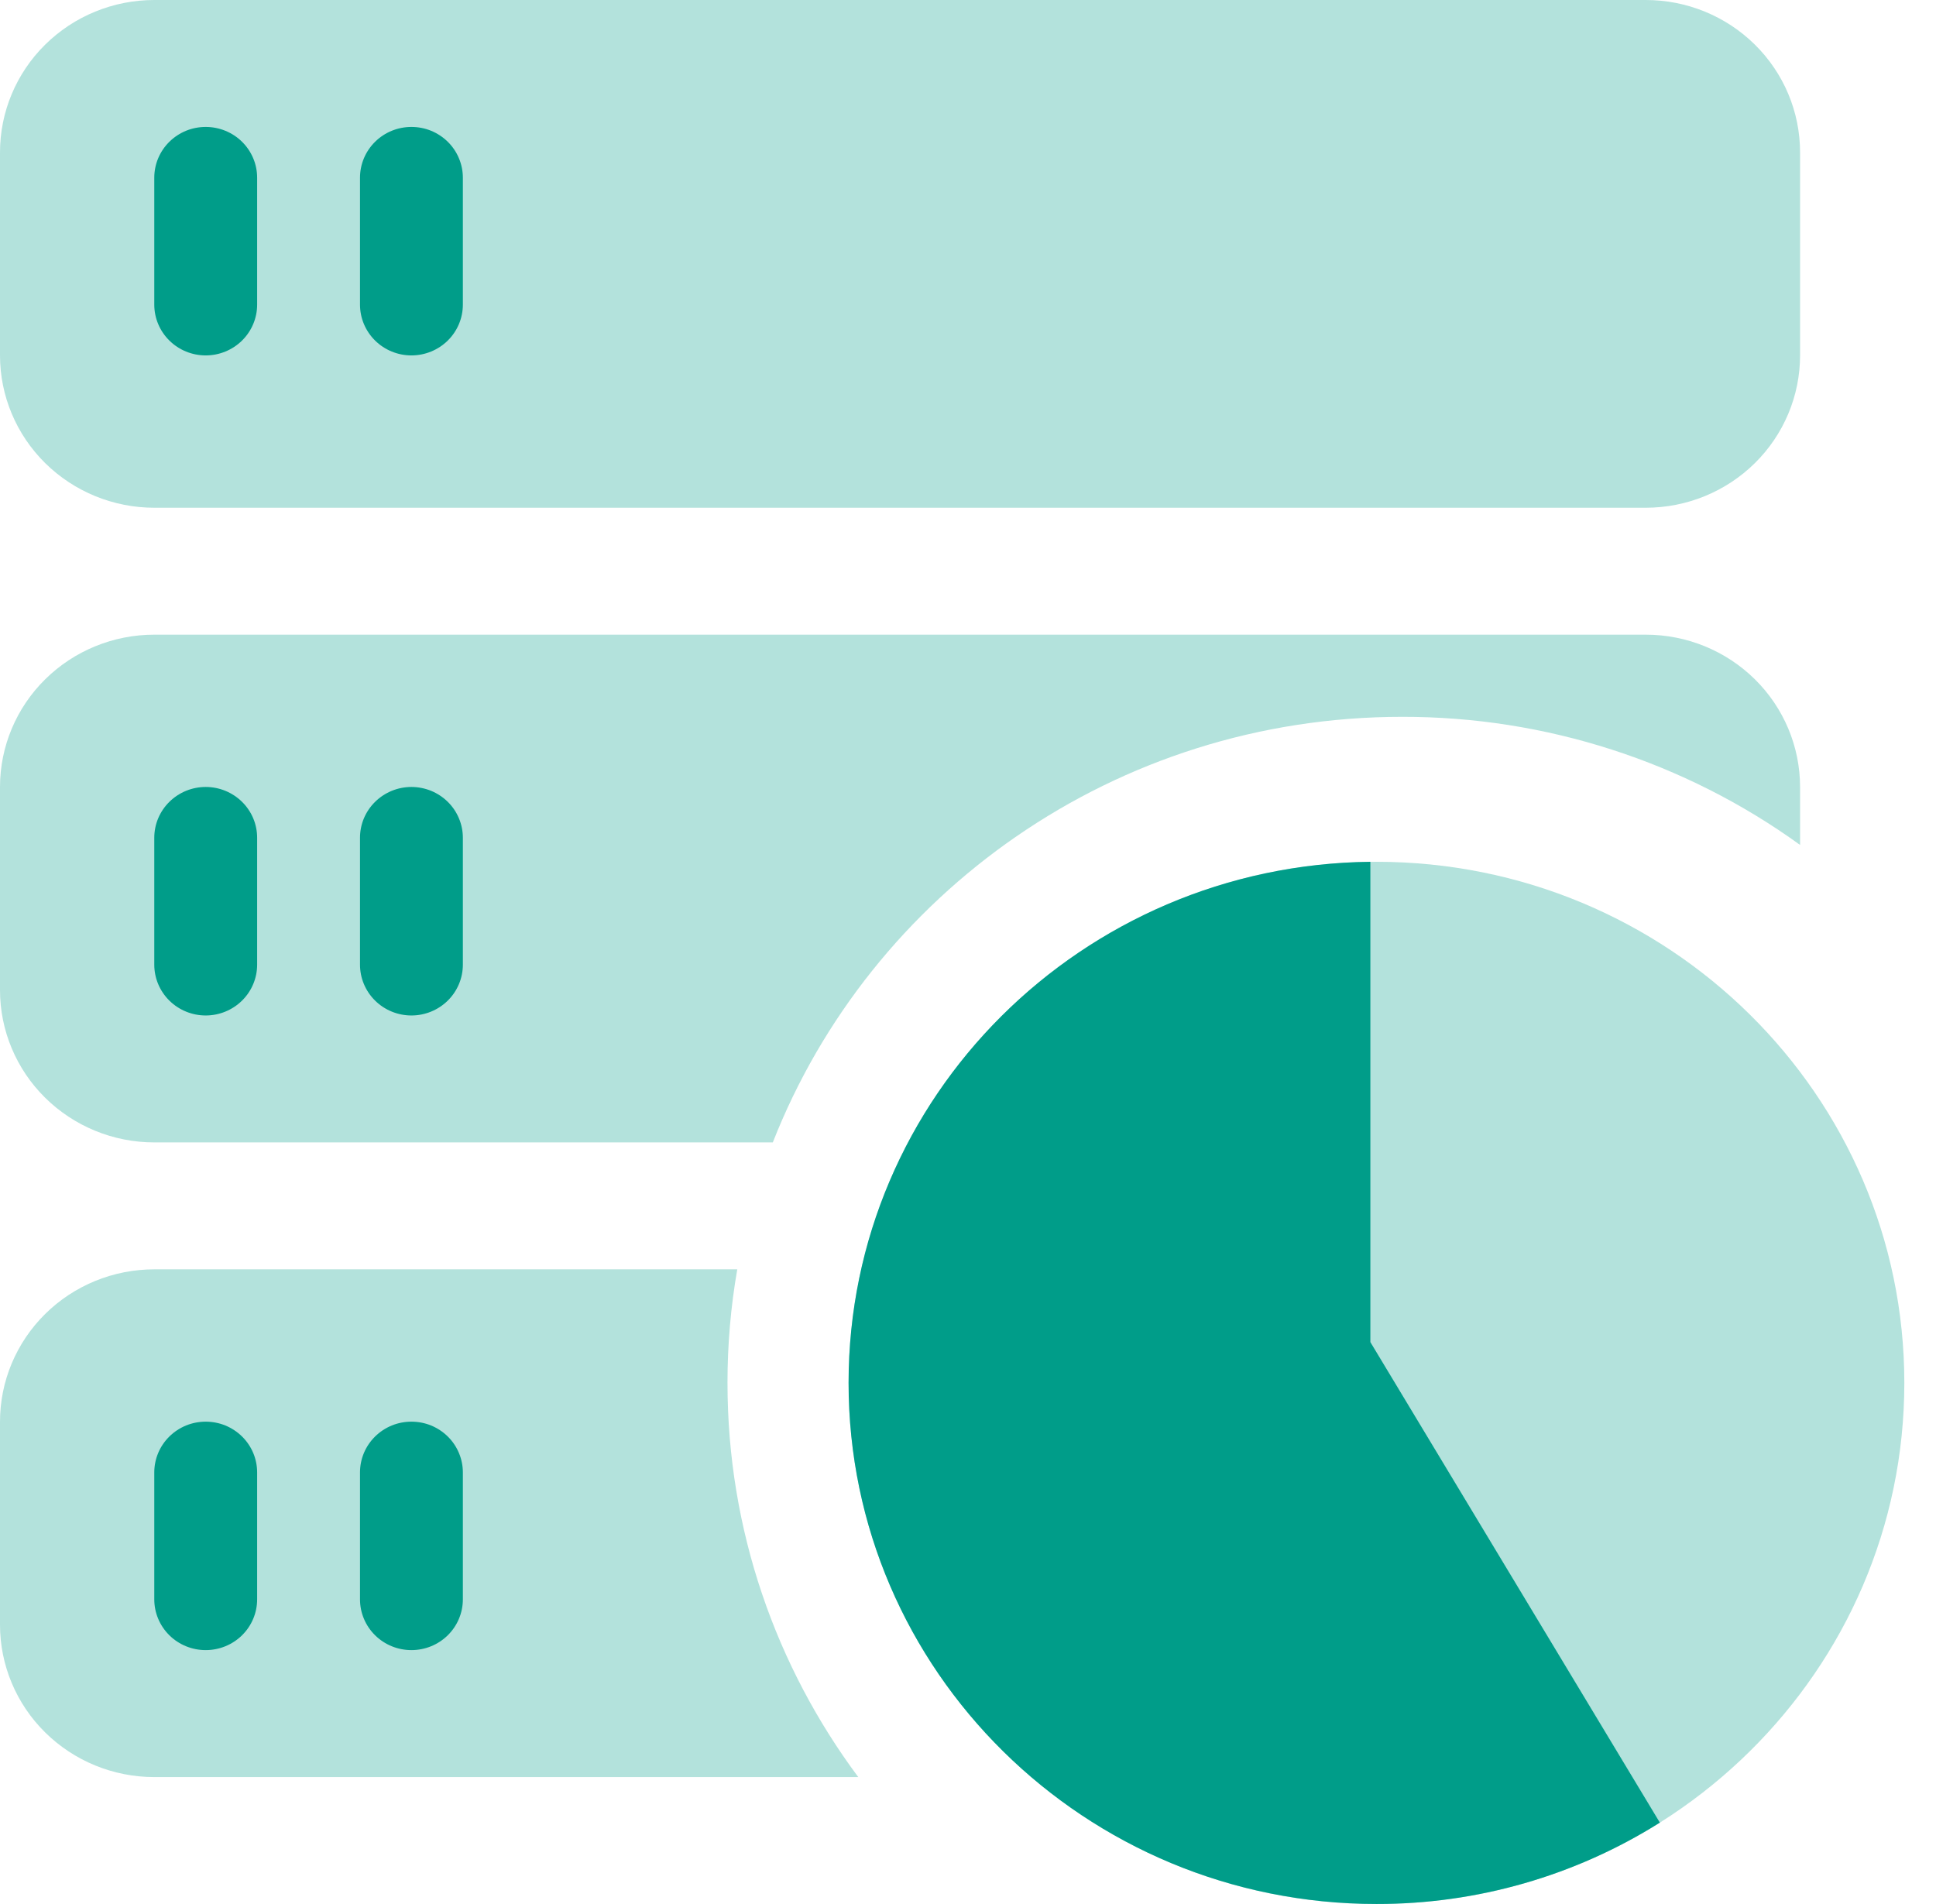 <svg width="61" height="60" viewBox="0 0 61 60" fill="none" xmlns="http://www.w3.org/2000/svg">
<path d="M56.717 26.626C53.08 23.996 48.688 22.582 44.18 22.589C35.146 22.589 27.428 28.154 24.35 36H4.861C3.572 36 2.336 35.494 1.424 34.594C0.512 33.694 0 32.473 0 31.2V24.8C0 23.527 0.512 22.306 1.424 21.406C2.336 20.506 3.572 20 4.861 20H51.855C53.145 20 54.381 20.506 55.293 21.406C56.205 22.306 56.717 23.527 56.717 24.8V26.626ZM23.23 40C23.024 41.182 22.921 42.379 22.922 43.578C22.922 48.226 24.453 52.522 27.043 56H4.861C3.572 56 2.336 55.494 1.424 54.594C0.512 53.694 0 52.473 0 51.2V44.8C0 44.17 0.126 43.545 0.37 42.963C0.614 42.381 0.972 41.852 1.424 41.406C1.875 40.96 2.411 40.607 3.001 40.365C3.591 40.124 4.223 40 4.861 40H23.23ZM4.861 0H51.855C53.145 0 54.381 0.506 55.293 1.406C56.205 2.306 56.717 3.527 56.717 4.8V11.2C56.717 12.473 56.205 13.694 55.293 14.594C54.381 15.494 53.145 16 51.855 16H4.861C3.572 16 2.336 15.494 1.424 14.594C0.512 13.694 0 12.473 0 11.2V4.8C0 3.527 0.512 2.306 1.424 1.406C2.336 0.506 3.572 0 4.861 0ZM43.37 60C34.184 60 26.738 52.648 26.738 43.578C26.738 34.509 34.184 27.157 43.37 27.157C52.556 27.157 60.002 34.509 60.002 43.578C60.002 52.648 52.556 60 43.37 60Z" fill="#009D89" fill-opacity="0.3"/>
<path d="M43.178 27.157V42.293L52.299 57.435C49.632 59.114 46.533 60.005 43.37 59.999C34.184 59.999 26.737 52.648 26.737 43.578C26.737 34.572 34.081 27.258 43.178 27.157ZM6.481 4C6.911 4 7.323 4.168 7.627 4.468C7.931 4.768 8.102 5.175 8.102 5.6V9.6C8.102 10.024 7.931 10.431 7.627 10.731C7.323 11.031 6.911 11.2 6.481 11.2C6.052 11.2 5.639 11.031 5.336 10.731C5.032 10.431 4.861 10.024 4.861 9.6V5.6C4.861 5.389 4.903 5.181 4.984 4.987C5.066 4.793 5.185 4.617 5.336 4.468C5.486 4.32 5.665 4.202 5.861 4.121C6.058 4.041 6.269 4 6.481 4ZM6.481 24.799C6.694 24.799 6.905 24.841 7.102 24.921C7.298 25.002 7.477 25.12 7.627 25.268C7.778 25.417 7.897 25.593 7.979 25.787C8.06 25.981 8.102 26.189 8.102 26.399V30.399C8.102 30.824 7.931 31.231 7.627 31.531C7.323 31.831 6.911 32 6.481 32C6.052 32 5.639 31.831 5.336 31.531C5.032 31.231 4.861 30.824 4.861 30.399V26.399C4.861 26.189 4.903 25.981 4.984 25.787C5.066 25.593 5.185 25.417 5.336 25.268C5.486 25.12 5.665 25.002 5.861 24.921C6.058 24.841 6.269 24.799 6.481 24.799ZM6.481 44.8C6.694 44.8 6.905 44.841 7.102 44.921C7.298 45.002 7.477 45.12 7.627 45.268C7.778 45.417 7.897 45.593 7.979 45.787C8.06 45.981 8.102 46.189 8.102 46.4V50.4C8.102 50.824 7.931 51.231 7.627 51.531C7.323 51.831 6.911 51.999 6.481 51.999C6.052 51.999 5.639 51.831 5.336 51.531C5.032 51.231 4.861 50.824 4.861 50.4V46.4C4.861 46.189 4.903 45.981 4.984 45.787C5.066 45.593 5.185 45.417 5.336 45.268C5.486 45.12 5.665 45.002 5.861 44.921C6.058 44.841 6.269 44.8 6.481 44.8ZM12.963 4C13.176 4 13.387 4.041 13.584 4.121C13.78 4.202 13.959 4.32 14.109 4.468C14.26 4.617 14.379 4.793 14.46 4.987C14.542 5.181 14.584 5.389 14.584 5.6V9.6C14.584 10.024 14.413 10.431 14.109 10.731C13.805 11.031 13.393 11.2 12.963 11.2C12.534 11.2 12.121 11.031 11.818 10.731C11.514 10.431 11.343 10.024 11.343 9.6V5.6C11.343 5.175 11.514 4.768 11.818 4.468C12.121 4.168 12.534 4 12.963 4ZM12.963 24.799C13.176 24.799 13.387 24.841 13.584 24.921C13.78 25.002 13.959 25.12 14.109 25.268C14.26 25.417 14.379 25.593 14.46 25.787C14.542 25.981 14.584 26.189 14.584 26.399V30.399C14.584 30.824 14.413 31.231 14.109 31.531C13.805 31.831 13.393 32 12.963 32C12.534 32 12.121 31.831 11.818 31.531C11.514 31.231 11.343 30.824 11.343 30.399V26.399C11.343 26.189 11.385 25.981 11.466 25.787C11.548 25.593 11.667 25.417 11.818 25.268C11.968 25.12 12.147 25.002 12.343 24.921C12.54 24.841 12.751 24.799 12.963 24.799ZM12.963 44.8C13.176 44.8 13.387 44.841 13.584 44.921C13.78 45.002 13.959 45.12 14.109 45.268C14.26 45.417 14.379 45.593 14.46 45.787C14.542 45.981 14.584 46.189 14.584 46.4V50.4C14.584 50.824 14.413 51.231 14.109 51.531C13.805 51.831 13.393 51.999 12.963 51.999C12.534 51.999 12.121 51.831 11.818 51.531C11.514 51.231 11.343 50.824 11.343 50.4V46.4C11.343 46.189 11.385 45.981 11.466 45.787C11.548 45.593 11.667 45.417 11.818 45.268C11.968 45.12 12.147 45.002 12.343 44.921C12.54 44.841 12.751 44.8 12.963 44.8Z" fill="#009D89"/>
</svg>
